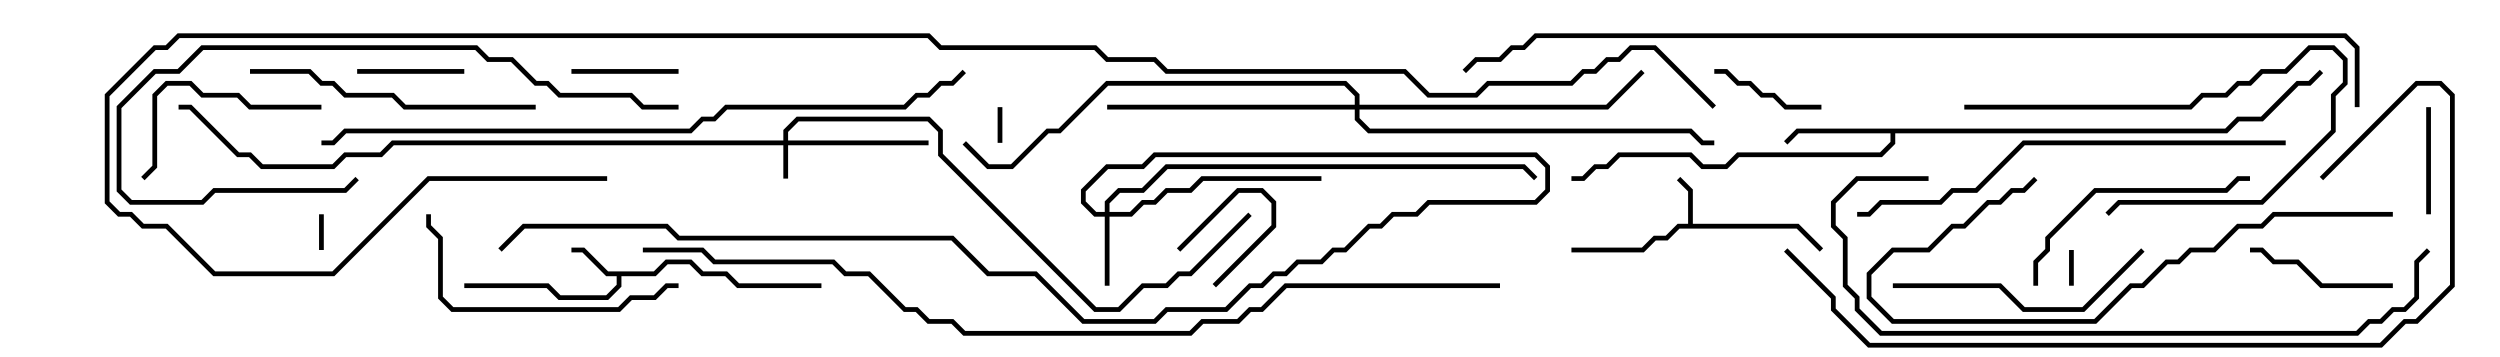 <svg version="1.1" width="105" height="15" xmlns="http://www.w3.org/2000/svg"><path d="M70.9,9.4L70.9,8.041L70.429,7.571L70.571,7.429L71.1,7.959L71.1,9.4L75.541,9.4L76.571,10.429L76.429,10.571L75.459,9.6L70.541,9.6L70.041,10.1L69.541,10.1L69.041,10.6L66,10.6L66,10.4L68.959,10.4L69.459,9.9L69.959,9.9L70.459,9.4z" stroke="none"/><path d="M27.459,11.4L27.959,10.9L29.041,10.9L29.541,11.4L30.541,11.4L31.041,11.9L34.5,11.9L34.5,12.1L30.959,12.1L30.459,11.6L29.459,11.6L28.959,11.1L28.041,11.1L27.541,11.6L26.1,11.6L26.1,12.041L25.541,12.6L23.459,12.6L22.959,12.1L19.5,12.1L19.5,11.9L23.041,11.9L23.541,12.4L25.459,12.4L25.9,11.959L25.9,11.6L25.459,11.6L24.459,10.6L24,10.6L24,10.4L24.541,10.4L25.541,11.4z" stroke="none"/><path d="M93.459,5.4L93.959,4.9L94.959,4.9L96.459,3.4L96.959,3.4L97.429,2.929L97.571,3.071L97.041,3.6L96.541,3.6L95.041,5.1L94.041,5.1L93.541,5.6L79.6,5.6L79.6,6.041L79.041,6.6L73.041,6.6L72.541,7.1L71.459,7.1L70.959,6.6L68.041,6.6L67.541,7.1L67.041,7.1L66.541,7.6L66,7.6L66,7.4L66.459,7.4L66.959,6.9L67.459,6.9L67.959,6.4L71.041,6.4L71.541,6.9L72.459,6.9L72.959,6.4L78.959,6.4L79.4,5.959L79.4,5.6L75.541,5.6L75.071,6.071L74.929,5.929L75.459,5.4z" stroke="none"/><path d="M32.9,5.9L32.9,5.459L33.459,4.9L39.041,4.9L39.6,5.459L39.6,6.459L46.041,12.9L46.959,12.9L47.959,11.9L48.959,11.9L49.459,11.4L49.959,11.4L52.429,8.929L52.571,9.071L50.041,11.6L49.541,11.6L49.041,12.1L48.041,12.1L47.041,13.1L45.959,13.1L39.4,6.541L39.4,5.541L38.959,5.1L33.541,5.1L33.1,5.541L33.1,5.9L39,5.9L39,6.1L33.1,6.1L33.1,7.5L32.9,7.5L32.9,6.1L16.541,6.1L16.041,6.6L14.541,6.6L14.041,7.1L10.959,7.1L10.459,6.6L9.959,6.6L7.959,4.6L7.5,4.6L7.5,4.4L8.041,4.4L10.041,6.4L10.541,6.4L11.041,6.9L13.959,6.9L14.459,6.4L15.959,6.4L16.459,5.9z" stroke="none"/><path d="M46.4,8.9L46.4,8.459L46.959,7.9L47.959,7.9L48.959,6.9L64.041,6.9L64.571,7.429L64.429,7.571L63.959,7.1L49.041,7.1L48.041,8.1L47.041,8.1L46.6,8.541L46.6,8.9L47.459,8.9L47.959,8.4L48.459,8.4L48.959,7.9L49.959,7.9L50.459,7.4L55.5,7.4L55.5,7.6L50.541,7.6L50.041,8.1L49.041,8.1L48.541,8.6L48.041,8.6L47.541,9.1L46.6,9.1L46.6,12L46.4,12L46.4,9.1L45.959,9.1L45.4,8.541L45.4,7.959L46.459,6.9L47.959,6.9L48.459,6.4L64.541,6.4L65.1,6.959L65.1,8.041L64.541,8.6L60.041,8.6L59.541,9.1L58.541,9.1L58.041,9.6L57.541,9.6L56.541,10.6L56.041,10.6L55.541,11.1L54.541,11.1L54.041,11.6L53.541,11.6L53.041,12.1L52.541,12.1L51.541,13.1L49.041,13.1L48.541,13.6L45.459,13.6L43.459,11.6L41.459,11.6L39.959,10.1L28.459,10.1L27.959,9.6L22.041,9.6L21.071,10.571L20.929,10.429L21.959,9.4L28.041,9.4L28.541,9.9L40.041,9.9L41.541,11.4L43.541,11.4L45.541,13.4L48.459,13.4L48.959,12.9L51.459,12.9L52.459,11.9L52.959,11.9L53.459,11.4L53.959,11.4L54.459,10.9L55.459,10.9L55.959,10.4L56.459,10.4L57.459,9.4L57.959,9.4L58.459,8.9L59.459,8.9L59.959,8.4L64.459,8.4L64.9,7.959L64.9,7.041L64.459,6.6L48.541,6.6L48.041,7.1L46.541,7.1L45.6,8.041L45.6,8.459L46.041,8.9z" stroke="none"/><path d="M56.9,4.4L56.9,4.041L56.459,3.6L46.541,3.6L44.541,5.6L44.041,5.6L42.541,7.1L41.459,7.1L40.429,6.071L40.571,5.929L41.541,6.9L42.459,6.9L43.959,5.4L44.459,5.4L46.459,3.4L56.541,3.4L57.1,3.959L57.1,4.4L67.459,4.4L68.929,2.929L69.071,3.071L67.541,4.6L57.1,4.6L57.1,4.959L57.541,5.4L71.041,5.4L71.541,5.9L72,5.9L72,6.1L71.459,6.1L70.959,5.6L57.459,5.6L56.9,5.041L56.9,4.6L46.5,4.6L46.5,4.4z" stroke="none"/><path d="M13.6,10.5L13.4,10.5L13.4,9L13.6,9z" stroke="none"/><path d="M87.1,12L86.9,12L86.9,10.5L87.1,10.5z" stroke="none"/><path d="M41.9,4.5L42.1,4.5L42.1,6L41.9,6z" stroke="none"/><path d="M49.571,10.571L49.429,10.429L51.959,7.9L53.041,7.9L53.6,8.459L53.6,9.541L51.071,12.071L50.929,11.929L53.4,9.459L53.4,8.541L52.959,8.1L52.041,8.1z" stroke="none"/><path d="M24,3.1L24,2.9L28.5,2.9L28.5,3.1z" stroke="none"/><path d="M15,3.1L15,2.9L19.5,2.9L19.5,3.1z" stroke="none"/><path d="M101.9,4.5L102.1,4.5L102.1,9L101.9,9z" stroke="none"/><path d="M72,3.1L72,2.9L72.541,2.9L73.041,3.4L73.541,3.4L74.041,3.9L74.541,3.9L75.041,4.4L76.5,4.4L76.5,4.6L74.959,4.6L74.459,4.1L73.959,4.1L73.459,3.6L72.959,3.6L72.459,3.1z" stroke="none"/><path d="M94.5,10.6L94.5,10.4L95.041,10.4L95.541,10.9L96.541,10.9L97.541,11.9L100.5,11.9L100.5,12.1L97.459,12.1L96.459,11.1L95.459,11.1L94.959,10.6z" stroke="none"/><path d="M82.5,4.6L82.5,4.4L91.959,4.4L92.459,3.9L93.459,3.9L93.959,3.4L94.459,3.4L94.959,2.9L95.959,2.9L96.959,1.9L98.041,1.9L98.6,2.459L98.6,3.541L98.1,4.041L98.1,5.541L95.041,8.6L89.041,8.6L88.571,9.071L88.429,8.929L88.959,8.4L94.959,8.4L97.9,5.459L97.9,3.959L98.4,3.459L98.4,2.541L97.959,2.1L97.041,2.1L96.041,3.1L95.041,3.1L94.541,3.6L94.041,3.6L93.541,4.1L92.541,4.1L92.041,4.6z" stroke="none"/><path d="M13.5,4.4L13.5,4.6L10.459,4.6L9.959,4.1L8.459,4.1L7.959,3.6L7.041,3.6L6.6,4.041L6.6,7.041L6.071,7.571L5.929,7.429L6.4,6.959L6.4,3.959L6.959,3.4L8.041,3.4L8.541,3.9L10.041,3.9L10.541,4.4z" stroke="none"/><path d="M85.6,12L85.4,12L85.4,10.959L85.9,10.459L85.9,9.959L87.959,7.9L93.459,7.9L93.959,7.4L94.5,7.4L94.5,7.6L94.041,7.6L93.541,8.1L88.041,8.1L86.1,10.041L86.1,10.541L85.6,11.041z" stroke="none"/><path d="M79.5,12.1L79.5,11.9L84.041,11.9L85.041,12.9L87.459,12.9L89.929,10.429L90.071,10.571L87.541,13.1L84.959,13.1L83.959,12.1z" stroke="none"/><path d="M28.5,11.9L28.5,12.1L28.041,12.1L27.541,12.6L26.541,12.6L26.041,13.1L18.959,13.1L18.4,12.541L18.4,10.041L17.9,9.541L17.9,9L18.1,9L18.1,9.459L18.6,9.959L18.6,12.459L19.041,12.9L25.959,12.9L26.459,12.4L27.459,12.4L27.959,11.9z" stroke="none"/><path d="M10.5,3.1L10.5,2.9L13.041,2.9L13.541,3.4L14.041,3.4L14.541,3.9L16.541,3.9L17.041,4.4L22.5,4.4L22.5,4.6L16.959,4.6L16.459,4.1L14.459,4.1L13.959,3.6L13.459,3.6L12.959,3.1z" stroke="none"/><path d="M28.5,4.4L28.5,4.6L26.959,4.6L26.459,4.1L23.459,4.1L22.959,3.6L22.459,3.6L21.459,2.6L20.459,2.6L19.959,2.1L8.541,2.1L7.541,3.1L6.541,3.1L5.1,4.541L5.1,7.959L5.541,8.4L8.459,8.4L8.959,7.9L14.459,7.9L14.929,7.429L15.071,7.571L14.541,8.1L9.041,8.1L8.541,8.6L5.459,8.6L4.9,8.041L4.9,4.459L6.459,2.9L7.459,2.9L8.459,1.9L20.041,1.9L20.541,2.4L21.541,2.4L22.541,3.4L23.041,3.4L23.541,3.9L26.541,3.9L27.041,4.4z" stroke="none"/><path d="M100.5,8.9L100.5,9.1L95.541,9.1L95.041,9.6L94.041,9.6L93.041,10.6L92.041,10.6L91.541,11.1L91.041,11.1L90.041,12.1L89.541,12.1L88.041,13.6L79.459,13.6L78.4,12.541L78.4,11.459L79.459,10.4L80.959,10.4L81.959,9.4L82.459,9.4L83.459,8.4L83.959,8.4L84.459,7.9L84.959,7.9L85.429,7.429L85.571,7.571L85.041,8.1L84.541,8.1L84.041,8.6L83.541,8.6L82.541,9.6L82.041,9.6L81.041,10.6L79.541,10.6L78.6,11.541L78.6,12.459L79.541,13.4L87.959,13.4L89.459,11.9L89.959,11.9L90.959,10.9L91.459,10.9L91.959,10.4L92.959,10.4L93.959,9.4L94.959,9.4L95.459,8.9z" stroke="none"/><path d="M96,5.9L96,6.1L85.041,6.1L83.041,8.1L82.041,8.1L81.541,8.6L79.041,8.6L78.541,9.1L78,9.1L78,8.9L78.459,8.9L78.959,8.4L81.459,8.4L81.959,7.9L82.959,7.9L84.959,5.9z" stroke="none"/><path d="M81,7.4L81,7.6L78.041,7.6L77.1,8.541L77.1,9.459L77.6,9.959L77.6,11.959L78.1,12.459L78.1,12.959L79.041,13.9L98.959,13.9L99.459,13.4L99.959,13.4L100.459,12.9L100.959,12.9L101.4,12.459L101.4,10.959L101.929,10.429L102.071,10.571L101.6,11.041L101.6,12.541L101.041,13.1L100.541,13.1L100.041,13.6L99.541,13.6L99.041,14.1L78.959,14.1L77.9,13.041L77.9,12.541L77.4,12.041L77.4,10.041L76.9,9.541L76.9,8.459L77.959,7.4z" stroke="none"/><path d="M74.929,10.571L75.071,10.429L77.1,12.459L77.1,12.959L78.541,14.4L99.959,14.4L100.959,13.4L101.459,13.4L102.9,11.959L102.9,4.041L102.459,3.6L101.541,3.6L97.571,7.571L97.429,7.429L101.459,3.4L102.541,3.4L103.1,3.959L103.1,12.041L101.541,13.6L101.041,13.6L100.041,14.6L78.459,14.6L76.9,13.041L76.9,12.541z" stroke="none"/><path d="M40.429,2.929L40.571,3.071L40.041,3.6L39.541,3.6L39.041,4.1L38.541,4.1L38.041,4.6L30.541,4.6L30.041,5.1L29.541,5.1L29.041,5.6L14.541,5.6L14.041,6.1L13.5,6.1L13.5,5.9L13.959,5.9L14.459,5.4L28.959,5.4L29.459,4.9L29.959,4.9L30.459,4.4L37.959,4.4L38.459,3.9L38.959,3.9L39.459,3.4L39.959,3.4z" stroke="none"/><path d="M63,11.9L63,12.1L54.041,12.1L53.041,13.1L52.541,13.1L52.041,13.6L50.541,13.6L50.041,14.1L40.459,14.1L39.959,13.6L38.959,13.6L38.459,13.1L37.959,13.1L36.459,11.6L35.459,11.6L34.959,11.1L29.959,11.1L29.459,10.6L27,10.6L27,10.4L29.541,10.4L30.041,10.9L35.041,10.9L35.541,11.4L36.541,11.4L38.041,12.9L38.541,12.9L39.041,13.4L40.041,13.4L40.541,13.9L49.959,13.9L50.459,13.4L51.959,13.4L52.459,12.9L52.959,12.9L53.959,11.9z" stroke="none"/><path d="M99.1,4.5L98.9,4.5L98.9,2.041L98.459,1.6L64.541,1.6L64.041,2.1L63.541,2.1L63.041,2.6L62.041,2.6L61.571,3.071L61.429,2.929L61.959,2.4L62.959,2.4L63.459,1.9L63.959,1.9L64.459,1.4L98.541,1.4L99.1,1.959z" stroke="none"/><path d="M25.5,7.4L25.5,7.6L18.041,7.6L14.041,11.6L8.959,11.6L6.959,9.6L5.959,9.6L5.459,9.1L4.959,9.1L4.4,8.541L4.4,3.959L6.459,1.9L6.959,1.9L7.459,1.4L39.041,1.4L39.541,1.9L46.041,1.9L46.541,2.4L48.541,2.4L49.041,2.9L59.041,2.9L60.041,3.9L61.959,3.9L62.459,3.4L65.959,3.4L66.459,2.9L66.959,2.9L67.459,2.4L67.959,2.4L68.459,1.9L69.541,1.9L72.071,4.429L71.929,4.571L69.459,2.1L68.541,2.1L68.041,2.6L67.541,2.6L67.041,3.1L66.541,3.1L66.041,3.6L62.541,3.6L62.041,4.1L59.959,4.1L58.959,3.1L48.959,3.1L48.459,2.6L46.459,2.6L45.959,2.1L39.459,2.1L38.959,1.6L7.541,1.6L7.041,2.1L6.541,2.1L4.6,4.041L4.6,8.459L5.041,8.9L5.541,8.9L6.041,9.4L7.041,9.4L9.041,11.4L13.959,11.4L17.959,7.4z" stroke="none"/></svg>
